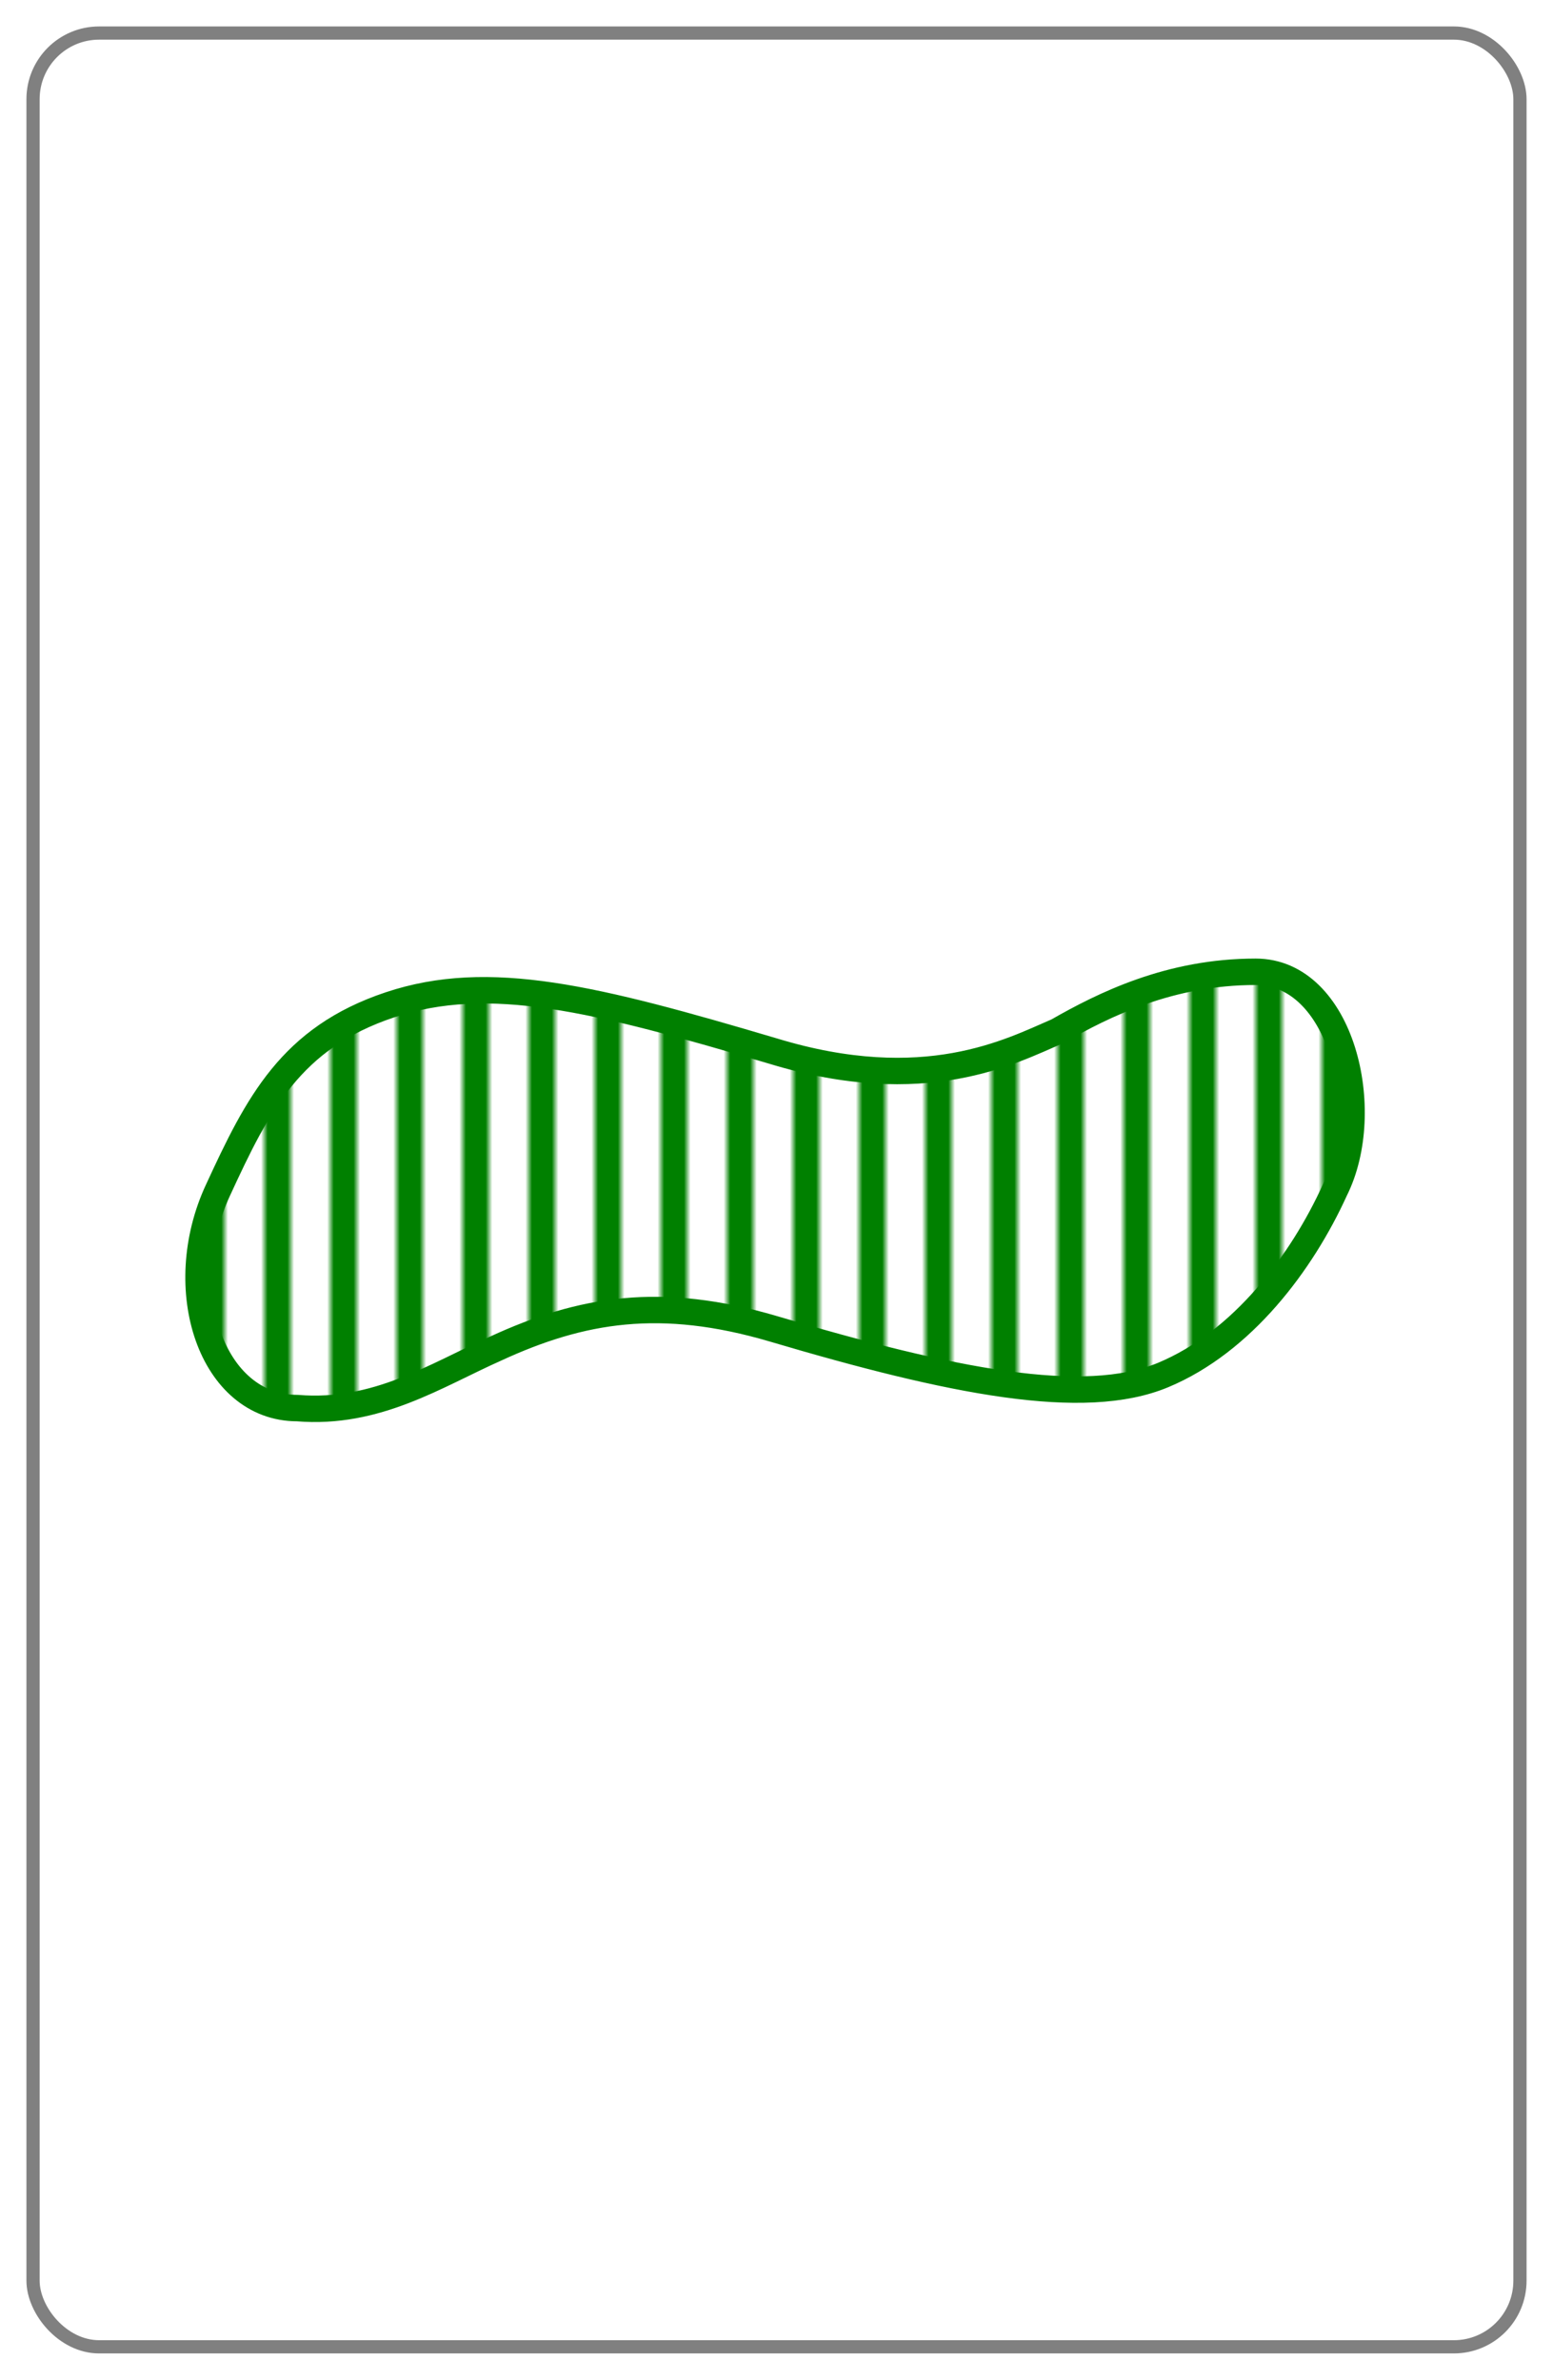 <?xml version="1.0" encoding="utf-8" ?><svg xmlns="http://www.w3.org/2000/svg" xmlns:xlink="http://www.w3.org/1999/xlink" version="1.1" height="360" width="235" viewBox="0 0 235 360">
<defs>
<pattern id="verticalStripes" patternUnits="userSpaceOnUse" width="10" height="10"> <rect width="4" height="10" fill="green" /> </pattern>
<style type="text/css"> .setline {	stroke: green;	stroke-width: 4;	stroke-linejoin: round;} </style>
<path class="setcolor setline" id="shape" d="m 33,180 c 6,-13 11,-23 26,-28 15,-5 31,-1 58,7 23,7 36,0 43,-3 7,-4 17,-9 30,-9 13,0 18,21 12,33 -5,11 -14,23 -26,28 -12,5 -32,1 -59,-7 -17,-5 -29,-3 -42,3 -9,4 -18,10 -30,9 -13,0 -19,-18 -12,-33 z"></path>
</defs>
<rect x="5" y="5" height="350" width="225" rx="10" ry="10" fill="white" stroke="grey" stroke-width="2" /><use xlink:href="#shape" fill="url(#verticalStripes)"/>
</svg>
